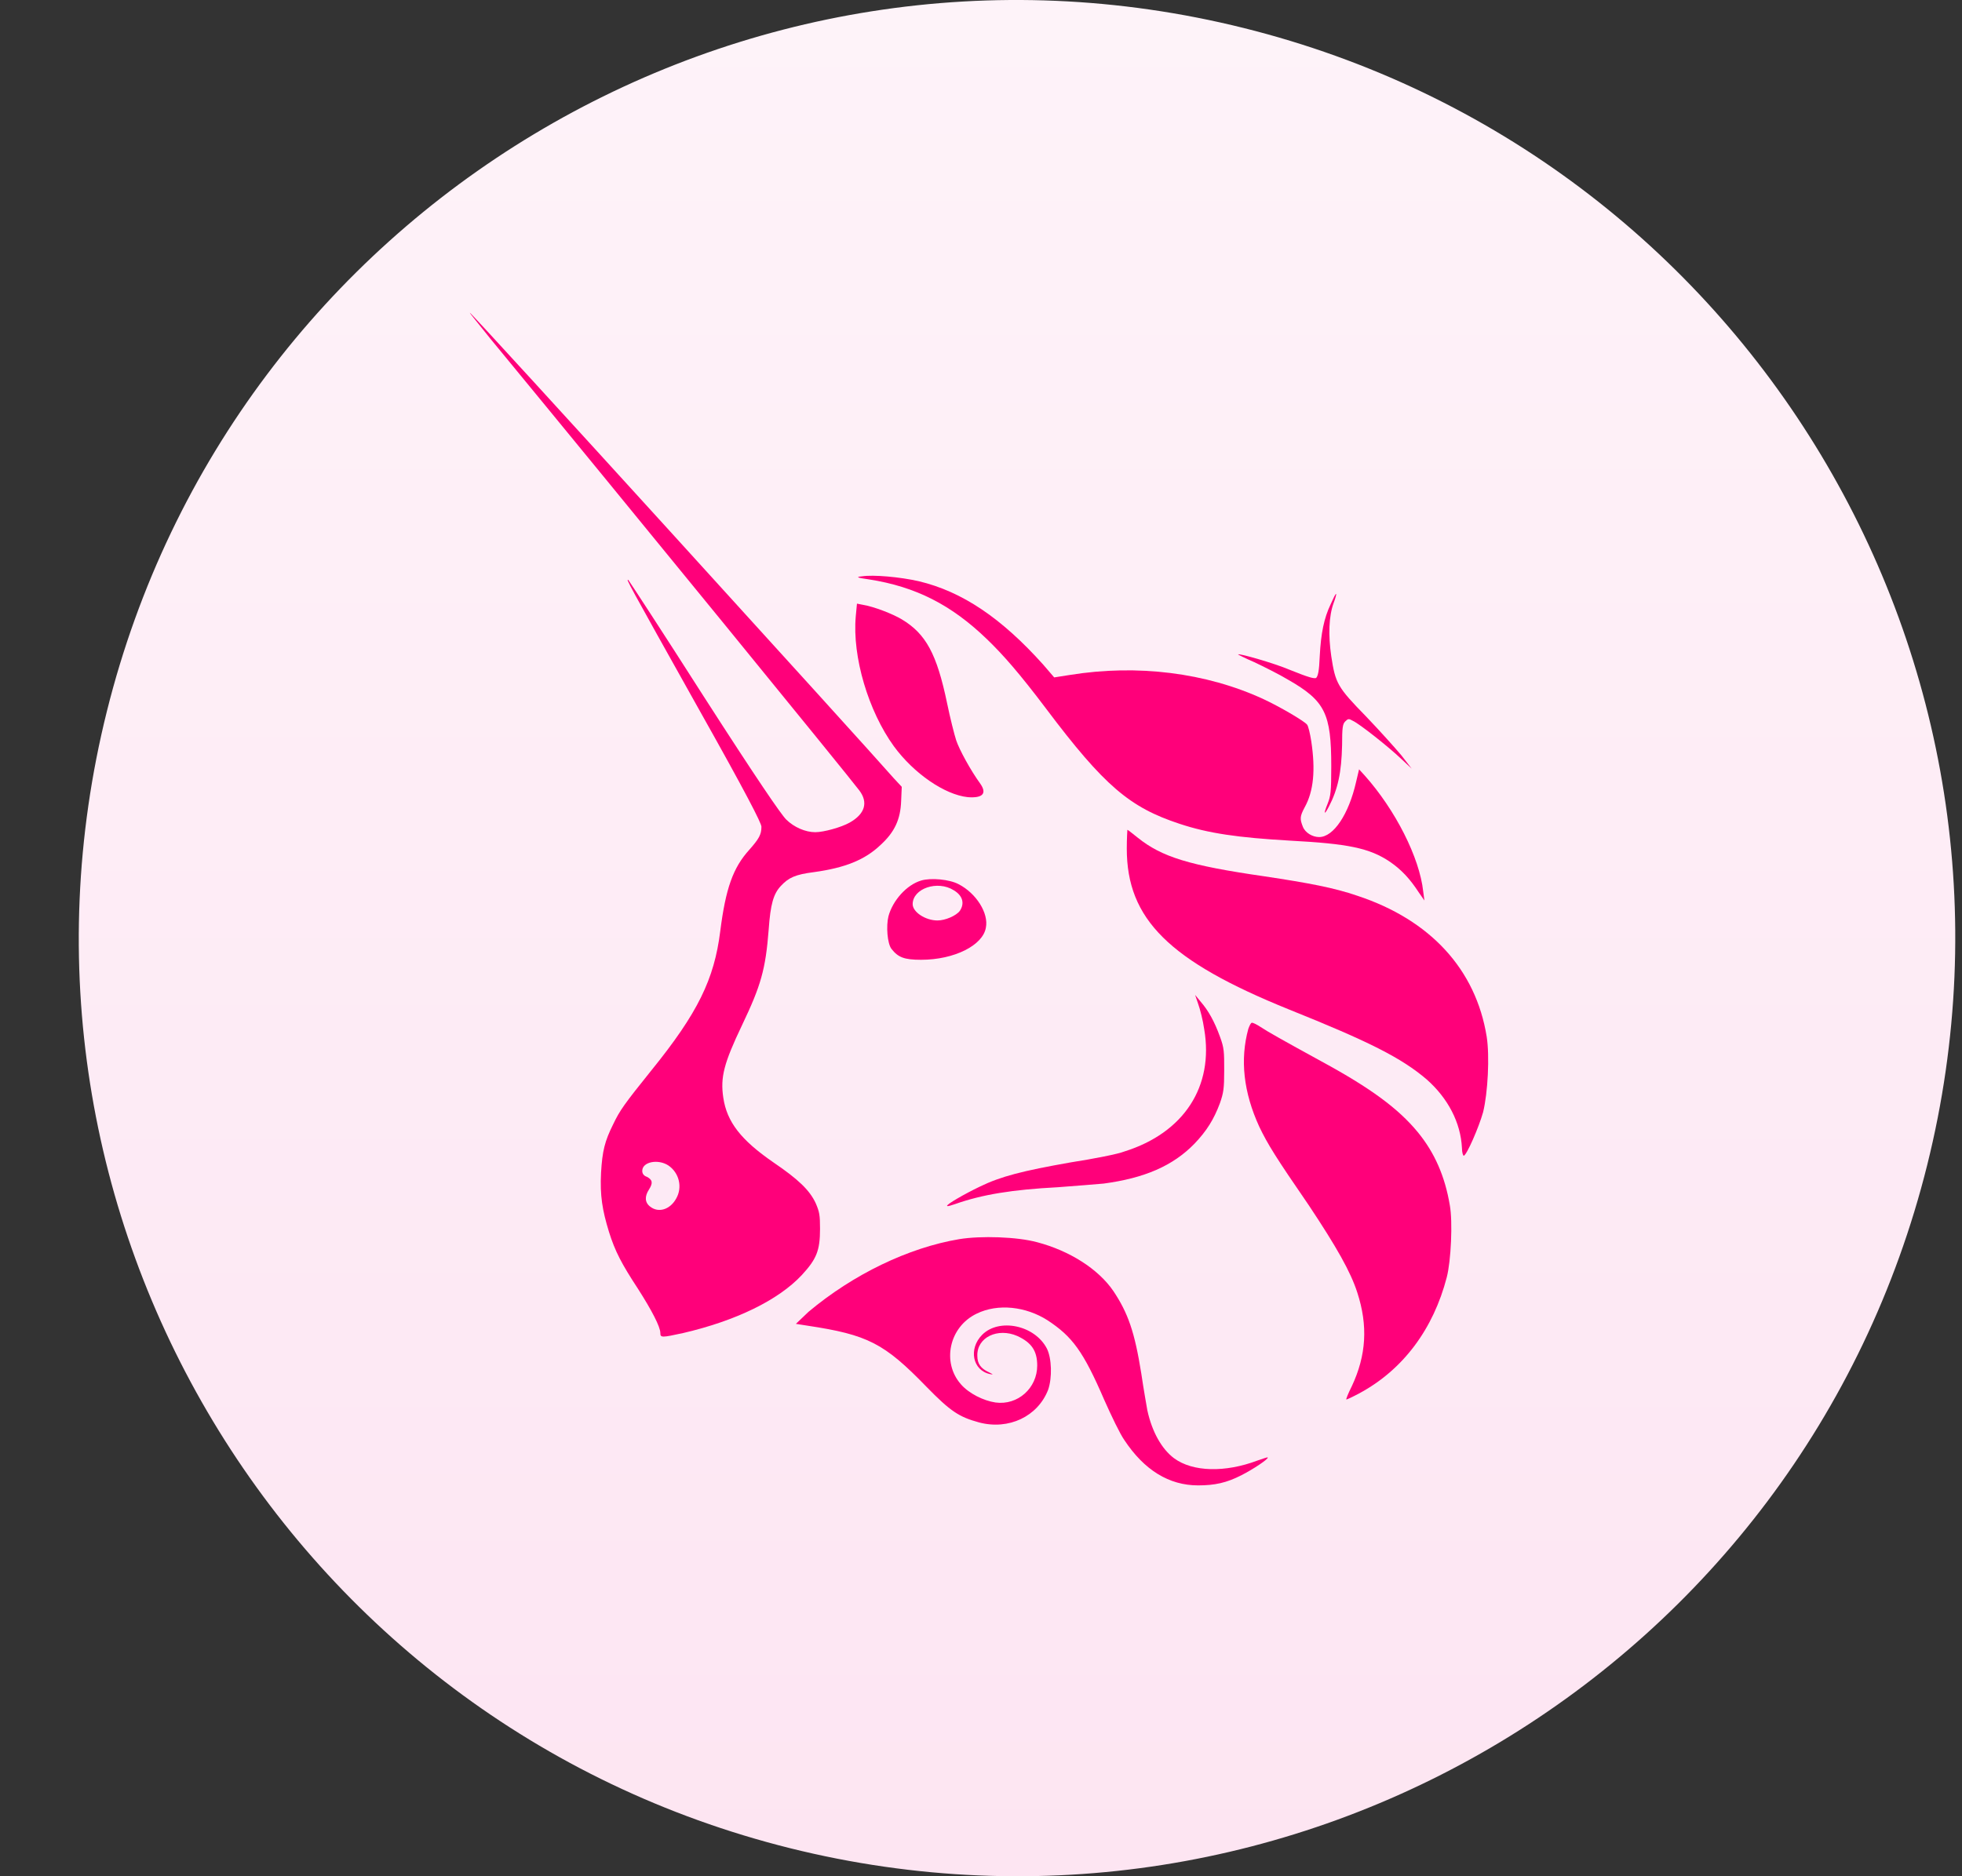 <svg width="23" height="22" viewBox="0 0 23 22" fill="none" xmlns="http://www.w3.org/2000/svg">
<rect x="0" y="0" width="23" height="22" fill="#333333" stroke="none"/>
<path d="M22.592 13.661C21.123 19.554 15.155 23.14 9.261 21.671C3.37 20.201 -0.217 14.233 1.253 8.34C2.722 2.447 8.69 -1.14 14.582 0.329C20.475 1.798 24.061 7.768 22.592 13.661L22.592 13.661H22.592Z" fill="url(#paint0_linear_47_2205)"/>
<path d="M10.188 6.794C10.039 6.773 10.032 6.765 10.103 6.758C10.238 6.737 10.55 6.765 10.77 6.815C11.28 6.936 11.741 7.248 12.23 7.794L12.358 7.943L12.543 7.914C13.33 7.787 14.138 7.886 14.812 8.198C14.996 8.283 15.287 8.453 15.322 8.496C15.336 8.51 15.358 8.602 15.372 8.694C15.422 9.028 15.4 9.276 15.294 9.467C15.237 9.574 15.237 9.602 15.273 9.694C15.301 9.765 15.386 9.815 15.464 9.815C15.634 9.815 15.812 9.545 15.897 9.169L15.932 9.021L15.996 9.091C16.358 9.496 16.641 10.056 16.684 10.453L16.698 10.559L16.634 10.467C16.528 10.304 16.429 10.198 16.294 10.105C16.053 9.942 15.797 9.893 15.124 9.857C14.514 9.822 14.166 9.772 13.826 9.659C13.245 9.467 12.947 9.219 12.259 8.304C11.954 7.9 11.762 7.68 11.571 7.496C11.153 7.092 10.734 6.879 10.188 6.794Z" fill="#FF007A"/>
<path d="M15.471 7.694C15.485 7.425 15.521 7.248 15.599 7.085C15.627 7.021 15.655 6.964 15.662 6.964C15.669 6.964 15.655 7.014 15.634 7.07C15.577 7.226 15.57 7.446 15.606 7.694C15.655 8.014 15.677 8.056 16.017 8.404C16.173 8.567 16.357 8.772 16.428 8.857L16.549 9.013L16.428 8.9C16.279 8.758 15.939 8.489 15.861 8.453C15.811 8.425 15.804 8.425 15.769 8.46C15.74 8.489 15.733 8.531 15.733 8.737C15.726 9.056 15.684 9.255 15.577 9.46C15.521 9.567 15.514 9.545 15.563 9.425C15.599 9.333 15.606 9.29 15.606 8.985C15.606 8.368 15.535 8.219 15.102 7.971C14.996 7.907 14.811 7.815 14.705 7.765C14.592 7.716 14.507 7.673 14.514 7.673C14.528 7.659 14.946 7.78 15.109 7.85C15.357 7.95 15.4 7.957 15.428 7.95C15.45 7.928 15.464 7.872 15.471 7.694Z" fill="#FF007A"/>
<path d="M10.479 8.751C10.181 8.34 9.989 7.702 10.032 7.226L10.046 7.078L10.117 7.092C10.245 7.113 10.464 7.198 10.571 7.262C10.854 7.432 10.982 7.666 11.103 8.248C11.138 8.418 11.188 8.616 11.209 8.68C11.244 8.787 11.379 9.035 11.493 9.191C11.571 9.304 11.521 9.361 11.344 9.347C11.074 9.318 10.713 9.07 10.479 8.751Z" fill="#FF007A"/>
<path d="M15.109 11.836C13.705 11.268 13.209 10.779 13.209 9.95C13.209 9.829 13.216 9.73 13.216 9.73C13.223 9.73 13.273 9.772 13.337 9.822C13.62 10.049 13.939 10.148 14.826 10.276C15.344 10.354 15.641 10.41 15.911 10.503C16.769 10.786 17.301 11.368 17.428 12.155C17.464 12.382 17.442 12.814 17.386 13.041C17.336 13.219 17.194 13.545 17.159 13.552C17.152 13.552 17.138 13.516 17.138 13.46C17.123 13.162 16.974 12.878 16.726 12.658C16.428 12.403 16.046 12.212 15.109 11.836Z" fill="#FF007A"/>
<path d="M14.117 12.07C14.102 11.963 14.067 11.829 14.046 11.772L14.01 11.666L14.074 11.744C14.166 11.85 14.237 11.978 14.301 12.155C14.351 12.29 14.351 12.332 14.351 12.552C14.351 12.765 14.343 12.814 14.301 12.935C14.23 13.126 14.145 13.261 14.003 13.41C13.748 13.672 13.415 13.814 12.939 13.878C12.854 13.885 12.613 13.906 12.4 13.921C11.869 13.949 11.514 14.006 11.195 14.119C11.152 14.133 11.11 14.148 11.103 14.14C11.088 14.126 11.308 13.999 11.486 13.914C11.734 13.793 11.989 13.729 12.549 13.63C12.826 13.587 13.11 13.531 13.18 13.502C13.883 13.282 14.23 12.736 14.117 12.07Z" fill="#FF007A"/>
<path d="M14.762 13.211C14.577 12.807 14.535 12.424 14.634 12.063C14.648 12.027 14.662 11.992 14.677 11.992C14.691 11.992 14.733 12.013 14.776 12.041C14.861 12.098 15.038 12.197 15.492 12.446C16.067 12.758 16.393 12.999 16.62 13.275C16.818 13.516 16.939 13.793 16.996 14.133C17.031 14.325 17.01 14.786 16.96 14.977C16.804 15.58 16.45 16.062 15.932 16.339C15.854 16.381 15.79 16.41 15.783 16.41C15.776 16.41 15.804 16.339 15.847 16.254C16.017 15.892 16.038 15.544 15.911 15.155C15.833 14.913 15.669 14.623 15.343 14.133C14.953 13.566 14.861 13.417 14.762 13.211Z" fill="#FF007A"/>
<path d="M9.479 15.381C10.003 14.942 10.649 14.63 11.244 14.53C11.499 14.488 11.925 14.502 12.159 14.566C12.535 14.665 12.875 14.878 13.053 15.14C13.223 15.396 13.301 15.615 13.379 16.105C13.407 16.296 13.443 16.495 13.45 16.537C13.506 16.793 13.62 16.991 13.762 17.098C13.982 17.261 14.364 17.268 14.74 17.126C14.804 17.105 14.861 17.083 14.861 17.09C14.875 17.105 14.684 17.232 14.556 17.296C14.379 17.388 14.237 17.417 14.045 17.417C13.705 17.417 13.414 17.239 13.18 16.885C13.13 16.814 13.031 16.608 12.946 16.417C12.698 15.842 12.57 15.672 12.28 15.481C12.024 15.318 11.698 15.282 11.45 15.403C11.124 15.559 11.039 15.977 11.265 16.232C11.358 16.339 11.528 16.424 11.67 16.445C11.932 16.481 12.159 16.275 12.159 16.012C12.159 15.842 12.095 15.743 11.925 15.665C11.698 15.566 11.45 15.679 11.457 15.899C11.457 15.991 11.499 16.048 11.592 16.09C11.648 16.119 11.648 16.119 11.606 16.112C11.4 16.069 11.351 15.814 11.514 15.651C11.712 15.452 12.131 15.537 12.273 15.814C12.329 15.927 12.336 16.154 12.287 16.296C12.166 16.608 11.826 16.771 11.478 16.679C11.244 16.615 11.145 16.552 10.861 16.261C10.365 15.75 10.174 15.651 9.464 15.544L9.33 15.523L9.479 15.381Z" fill="#FF007A"/>
<path fill-rule="evenodd" clip-rule="evenodd" d="M5.749 3.972C7.401 5.978 9.947 9.099 10.074 9.269C10.181 9.411 10.138 9.545 9.961 9.645C9.862 9.701 9.656 9.758 9.557 9.758C9.443 9.758 9.309 9.701 9.216 9.609C9.153 9.545 8.876 9.141 8.252 8.17C7.777 7.425 7.373 6.808 7.366 6.801C7.337 6.787 7.337 6.787 8.202 8.333C8.748 9.304 8.926 9.652 8.926 9.694C8.926 9.786 8.897 9.836 8.784 9.964C8.592 10.176 8.507 10.418 8.443 10.921C8.373 11.481 8.181 11.878 7.635 12.552C7.316 12.949 7.266 13.02 7.188 13.183C7.089 13.382 7.061 13.495 7.046 13.75C7.032 14.02 7.061 14.19 7.139 14.445C7.21 14.672 7.288 14.821 7.479 15.112C7.642 15.367 7.741 15.559 7.741 15.63C7.741 15.686 7.756 15.686 8.011 15.63C8.621 15.488 9.124 15.247 9.401 14.949C9.571 14.764 9.613 14.665 9.613 14.41C9.613 14.247 9.606 14.211 9.564 14.112C9.493 13.956 9.358 13.828 9.067 13.63C8.685 13.367 8.521 13.155 8.479 12.871C8.443 12.63 8.486 12.467 8.699 12.02C8.919 11.559 8.975 11.368 9.011 10.9C9.032 10.602 9.067 10.481 9.153 10.389C9.245 10.29 9.323 10.254 9.543 10.226C9.904 10.176 10.138 10.084 10.323 9.907C10.486 9.758 10.557 9.609 10.564 9.389L10.571 9.226L10.479 9.127C10.145 8.744 5.529 3.667 5.508 3.667C5.501 3.667 5.614 3.801 5.749 3.972ZM7.926 14.055C8.004 13.921 7.961 13.75 7.834 13.665C7.713 13.587 7.529 13.623 7.529 13.729C7.529 13.758 7.543 13.786 7.586 13.8C7.649 13.835 7.657 13.871 7.607 13.949C7.557 14.027 7.557 14.098 7.621 14.148C7.72 14.226 7.855 14.183 7.926 14.055Z" fill="#FF007A"/>
<path fill-rule="evenodd" clip-rule="evenodd" d="M10.798 10.325C10.628 10.375 10.465 10.559 10.415 10.744C10.387 10.857 10.401 11.063 10.451 11.127C10.529 11.226 10.6 11.254 10.798 11.254C11.188 11.254 11.522 11.084 11.557 10.878C11.592 10.708 11.444 10.474 11.238 10.368C11.132 10.311 10.912 10.29 10.798 10.325ZM11.252 10.68C11.309 10.595 11.288 10.503 11.181 10.439C10.99 10.318 10.699 10.418 10.699 10.602C10.699 10.694 10.848 10.793 10.99 10.793C11.082 10.793 11.21 10.737 11.252 10.68Z" fill="#FF007A"/>
<defs>
<linearGradient id="paint0_linear_47_2205" x1="0.924" y1="0" x2="0.924" y2="22" gradientUnits="userSpaceOnUse">
<stop stop-color="#FEF3F9"/>
<stop offset="1" stop-color="#FDE5F2"/>
</linearGradient>
</defs>
</svg>
